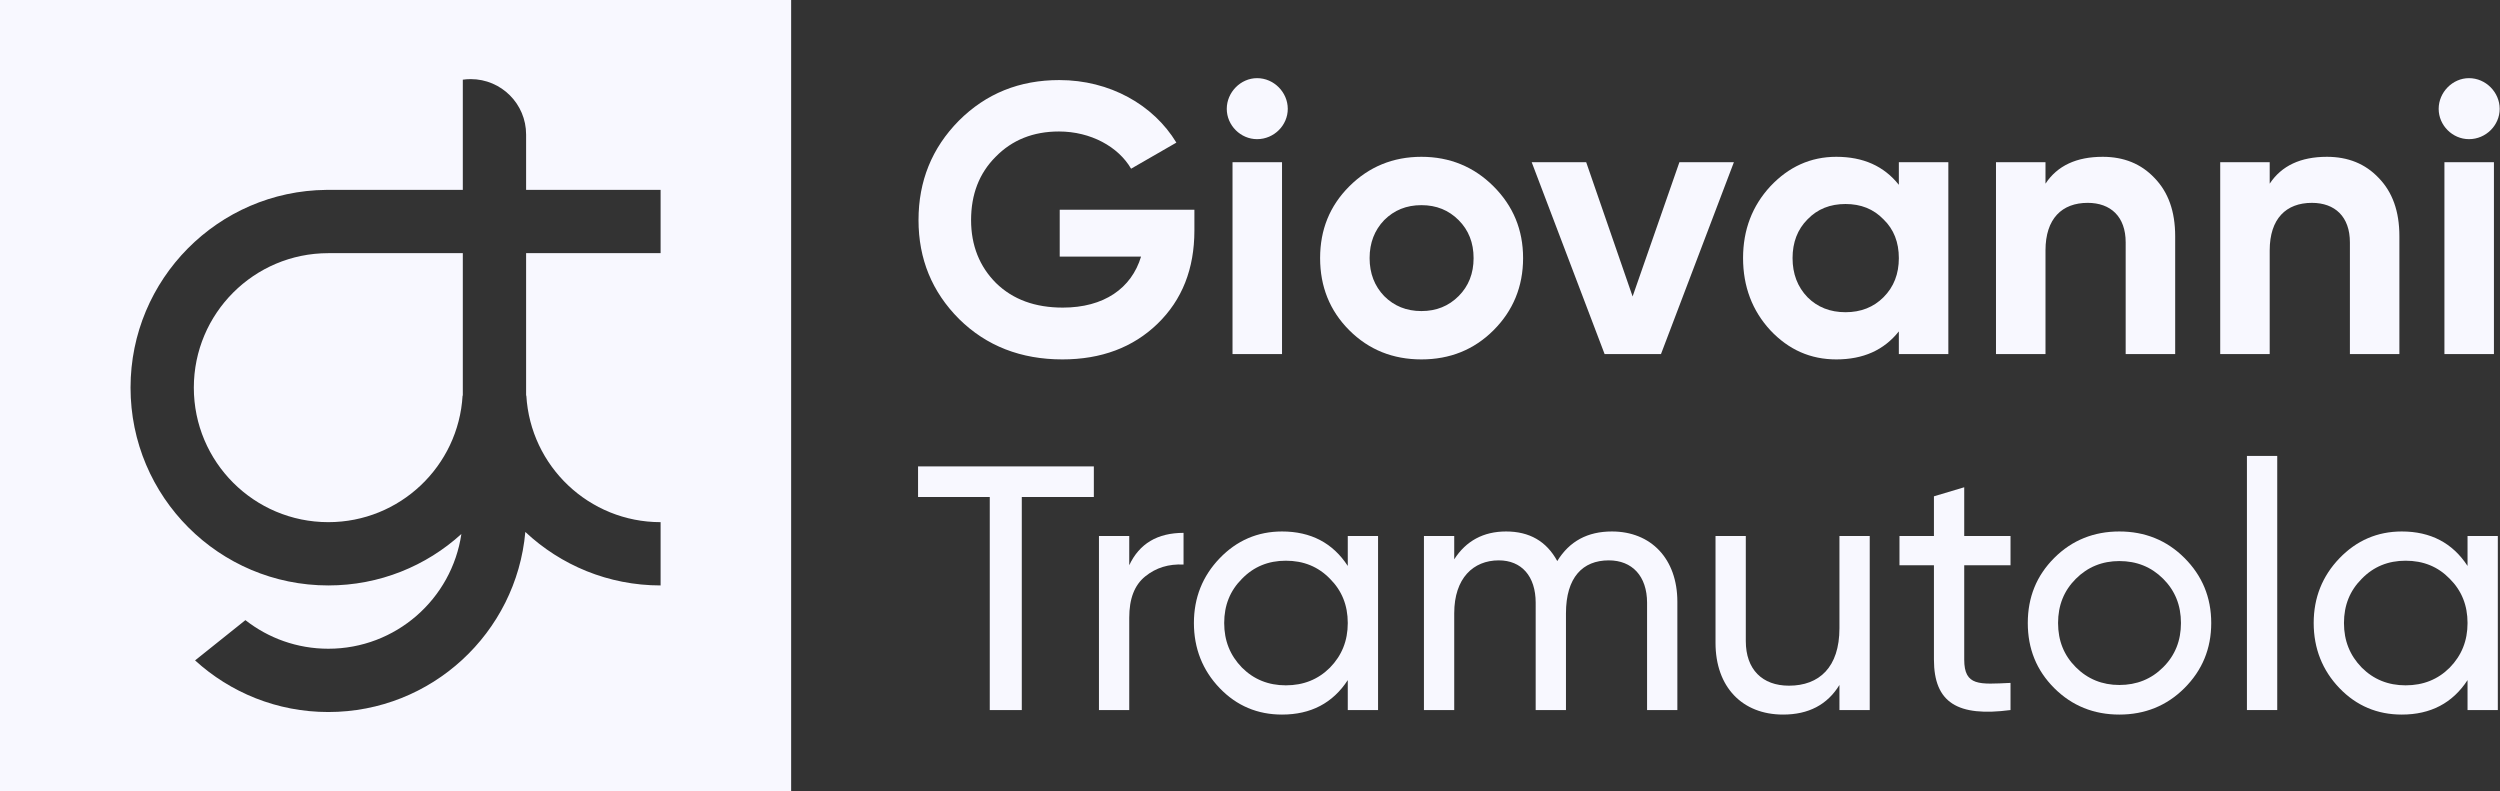 <svg xmlns="http://www.w3.org/2000/svg" viewBox="0 0 1264 400">
  <rect x="0" y="0" width="1264" height="400" fill="#333333" stroke="none"/>
  <g id="monogram" fill="#F8F8FF">
    <path d="M165.944 128C128.414 128.03 98 158.463 98 196c0 37.555 30.445 68 68 68 36.213 0 65.814-28.306 67.884-64H234v-72h-68.056Z"/>
    <path clip-rule="evenodd" fill-rule="evenodd" d="M0 0h400v400H0V0Zm234 96V40.284c1.306-.187 2.642-.284 4-.284 15.464 0 28 12.536 28 28v28h68v32h-68v72h.116c2.07 35.694 31.671 64 67.884 64v32c-26.455 0-50.511-10.273-68.395-27.047C261.076 319.987 218.211 360 166 360c-25.954 0-49.599-9.888-67.373-26.102l25.447-20.357C135.626 322.599 150.182 328 166 328c34.161 0 62.439-25.19 67.271-58.009C215.509 286.15 191.905 296 166 296c-55.228 0-100-44.772-100-100 0-54.895 44.232-99.459 99-99.995V96h69Z"/>
  </g>
  <g id="logotype" fill="#F8F8FF">
    <g id="giovanni">
      <path d="M535.794 106.056v23.668h41.128c-4.85 16.102-18.818 25.802-39.576 25.802-13.968 0-25.22-4.074-33.756-12.416-8.342-8.342-12.61-19.012-12.61-31.816 0-12.998 4.074-23.668 12.416-32.01 8.342-8.536 19.012-12.804 32.01-12.804 16.102 0 30.07 7.76 36.472 18.818l22.892-13.192C583.13 52.9 561.014 40.484 535.6 40.484c-20.176 0-37.054 6.79-50.828 20.564-13.58 13.774-20.37 30.458-20.37 50.246 0 19.594 6.79 36.278 20.564 50.052 13.774 13.58 31.234 20.37 52.186 20.37 19.594 0 35.696-6.014 48.112-18.042 12.416-12.028 18.624-27.742 18.624-47.142v-10.476h-68.094Z"/>
      <path d="M635.579 70.36c8.536 0 15.52-6.984 15.52-15.326s-6.984-15.52-15.52-15.52c-8.342 0-15.326 7.178-15.326 15.52 0 8.342 6.984 15.326 15.326 15.326ZM648.189 179V82h-25.026v97h25.026Z"/>
      <path d="M755.136 166.972c9.894-9.894 14.938-22.116 14.938-36.472 0-14.356-5.044-26.384-14.938-36.278-9.894-9.894-22.116-14.938-36.472-14.938-14.356 0-26.578 5.044-36.472 14.938-9.894 9.894-14.744 21.922-14.744 36.278 0 14.356 4.85 26.578 14.744 36.472 9.894 9.894 22.116 14.744 36.472 14.744 14.356 0 26.578-4.85 36.472-14.744Zm-55.29-17.266c-4.85-5.044-7.372-11.446-7.372-19.206s2.522-14.162 7.372-19.206c5.044-5.044 11.252-7.566 18.818-7.566 7.566 0 13.774 2.522 18.818 7.566 5.044 5.044 7.566 11.446 7.566 19.206s-2.522 14.162-7.566 19.206c-5.044 5.044-11.252 7.566-18.818 7.566-7.566 0-13.774-2.522-18.818-7.566Z"/>
      <path d="M825.445 149.9 801.971 82h-27.548l36.86 97h28.518l36.86-97h-27.548l-23.668 67.9Z"/>
      <path d="M960.056 93.446c-7.566-9.506-18.042-14.162-31.622-14.162-12.998 0-24.056 5.044-33.368 14.938-9.118 9.894-13.774 21.922-13.774 36.278 0 14.356 4.656 26.578 13.774 36.472 9.312 9.894 20.37 14.744 33.368 14.744 13.58 0 24.056-4.656 31.622-14.162V179h25.026V82h-25.026v11.446Zm-46.172 56.842c-5.044-5.238-7.566-11.834-7.566-19.788 0-7.954 2.522-14.55 7.566-19.594 5.044-5.238 11.446-7.76 19.206-7.76s14.162 2.522 19.206 7.76c5.238 5.044 7.76 11.64 7.76 19.594 0 7.954-2.522 14.55-7.76 19.788-5.044 5.044-11.446 7.566-19.206 7.566s-14.162-2.522-19.206-7.566Z"/>
      <path d="M1063.1 79.284c-13.19 0-22.89 4.462-28.9 13.58V82h-25.03v97h25.03v-52.38c0-16.102 8.34-24.056 21.34-24.056 11.64 0 19.2 6.984 19.2 19.982V179h25.03v-59.558c0-12.61-3.49-22.31-10.48-29.488-6.79-7.178-15.52-10.67-26.19-10.67Z"/>
      <path d="M1176.47 79.284c-13.19 0-22.89 4.462-28.91 13.58V82h-25.02v97h25.02v-52.38c0-16.102 8.34-24.056 21.34-24.056 11.64 0 19.21 6.984 19.21 19.982V179h25.02v-59.558c0-12.61-3.49-22.31-10.47-29.488-6.79-7.178-15.52-10.67-26.19-10.67Z"/>
      <path d="M1248.32 70.36c8.53 0 15.52-6.984 15.52-15.326s-6.99-15.52-15.52-15.52c-8.35 0-15.33 7.178-15.33 15.52 0 8.342 6.98 15.326 15.33 15.326ZM1260.93 179V82h-25.03v97h25.03Z"/>
    </g>
    <g id="tramutola">
      <path d="M464.168 235.8v15.488h36.256V359h16.192V251.288h36.432V235.8h-88.88Z"/>
      <path d="M570.944 271h-15.312v88h15.312v-46.64c0-9.68 2.64-16.544 8.096-20.944 5.456-4.4 11.792-6.336 19.36-5.984v-16.016c-13.2 0-22.352 5.456-27.456 16.368V271Z"/>
      <path d="M681.433 286.136c-7.568-11.616-18.656-17.424-33.264-17.424-12.32 0-22.88 4.576-31.504 13.552-8.624 8.976-13.024 19.888-13.024 32.736 0 12.848 4.4 23.936 13.024 32.912 8.624 8.976 19.184 13.376 31.504 13.376 14.608 0 25.696-5.808 33.264-17.424V359h15.312v-88h-15.312v15.136Zm-31.328 60.368c-8.8 0-16.192-2.992-22.176-8.976-5.984-6.16-8.976-13.552-8.976-22.528 0-8.976 2.992-16.368 8.976-22.352 5.984-6.16 13.376-9.152 22.176-9.152 8.976 0 16.368 2.992 22.352 9.152 5.984 5.984 8.976 13.376 8.976 22.352s-2.992 16.368-8.976 22.528c-5.984 5.984-13.376 8.976-22.352 8.976Z"/>
      <path d="M814.984 268.712c-12.32 0-21.472 4.928-27.632 14.96-5.456-10.032-14.08-14.96-25.872-14.96-11.44 0-20.24 4.752-26.224 14.08V271h-15.312v88h15.312v-48.928c0-17.776 9.68-26.752 22.528-26.752 11.44 0 18.656 7.92 18.656 21.472V359h15.312v-48.928c0-18.128 8.448-26.752 21.648-26.752 11.792 0 19.36 7.92 19.36 21.472V359h15.312v-54.736c0-21.824-13.376-35.552-33.088-35.552Z"/>
      <path d="M930.023 317.64c0 19.712-10.208 29.04-25.52 29.04-13.552 0-21.824-8.272-21.824-22.528V271h-15.312v54.032c0 22.352 13.552 36.256 34.144 36.256 12.848 0 22.352-4.928 28.512-14.96V359h15.312v-88h-15.312v46.64Z"/>
      <path d="M1016.52 271h-23.409v-24.64l-15.312 4.576V271h-17.424v14.784h17.424v47.696c0 21.824 11.968 29.04 38.721 25.52v-13.728c-15.66.704-23.409 1.76-23.409-11.792v-47.696h23.409V271Z"/>
      <path d="M1104.45 347.912c8.98-8.976 13.55-19.888 13.55-32.912 0-13.024-4.57-23.936-13.55-32.912-8.98-8.976-20.06-13.376-32.91-13.376-12.85 0-23.94 4.4-32.91 13.376-8.98 8.976-13.38 19.888-13.38 32.912 0 13.024 4.4 23.936 13.38 32.912 8.97 8.976 20.06 13.376 32.91 13.376 12.85 0 23.93-4.4 32.91-13.376Zm-32.91-1.584c-8.63 0-16.02-2.992-22-8.976-5.99-5.984-8.98-13.376-8.98-22.352s2.99-16.368 8.98-22.352c5.98-5.984 13.37-8.976 22-8.976 8.8 0 16.19 2.992 22.17 8.976 5.99 5.984 8.98 13.376 8.98 22.352s-2.99 16.368-8.98 22.352c-5.98 5.984-13.37 8.976-22.17 8.976Z"/>
      <path d="M1151.37 359V230.52h-15.32V359h15.32Z"/>
      <path d="M1247.59 286.136c-7.57-11.616-18.66-17.424-33.26-17.424-12.32 0-22.88 4.576-31.51 13.552-8.62 8.976-13.02 19.888-13.02 32.736 0 12.848 4.4 23.936 13.02 32.912 8.63 8.976 19.19 13.376 31.51 13.376 14.6 0 25.69-5.808 33.26-17.424V359h15.31v-88h-15.31v15.136Zm-31.33 60.368c-8.8 0-16.19-2.992-22.17-8.976-5.99-6.16-8.98-13.552-8.98-22.528 0-8.976 2.99-16.368 8.98-22.352 5.98-6.16 13.37-9.152 22.17-9.152 8.98 0 16.37 2.992 22.35 9.152 5.99 5.984 8.98 13.376 8.98 22.352s-2.99 16.368-8.98 22.528c-5.98 5.984-13.37 8.976-22.35 8.976Z"/>
    </g>
  </g>
</svg>
